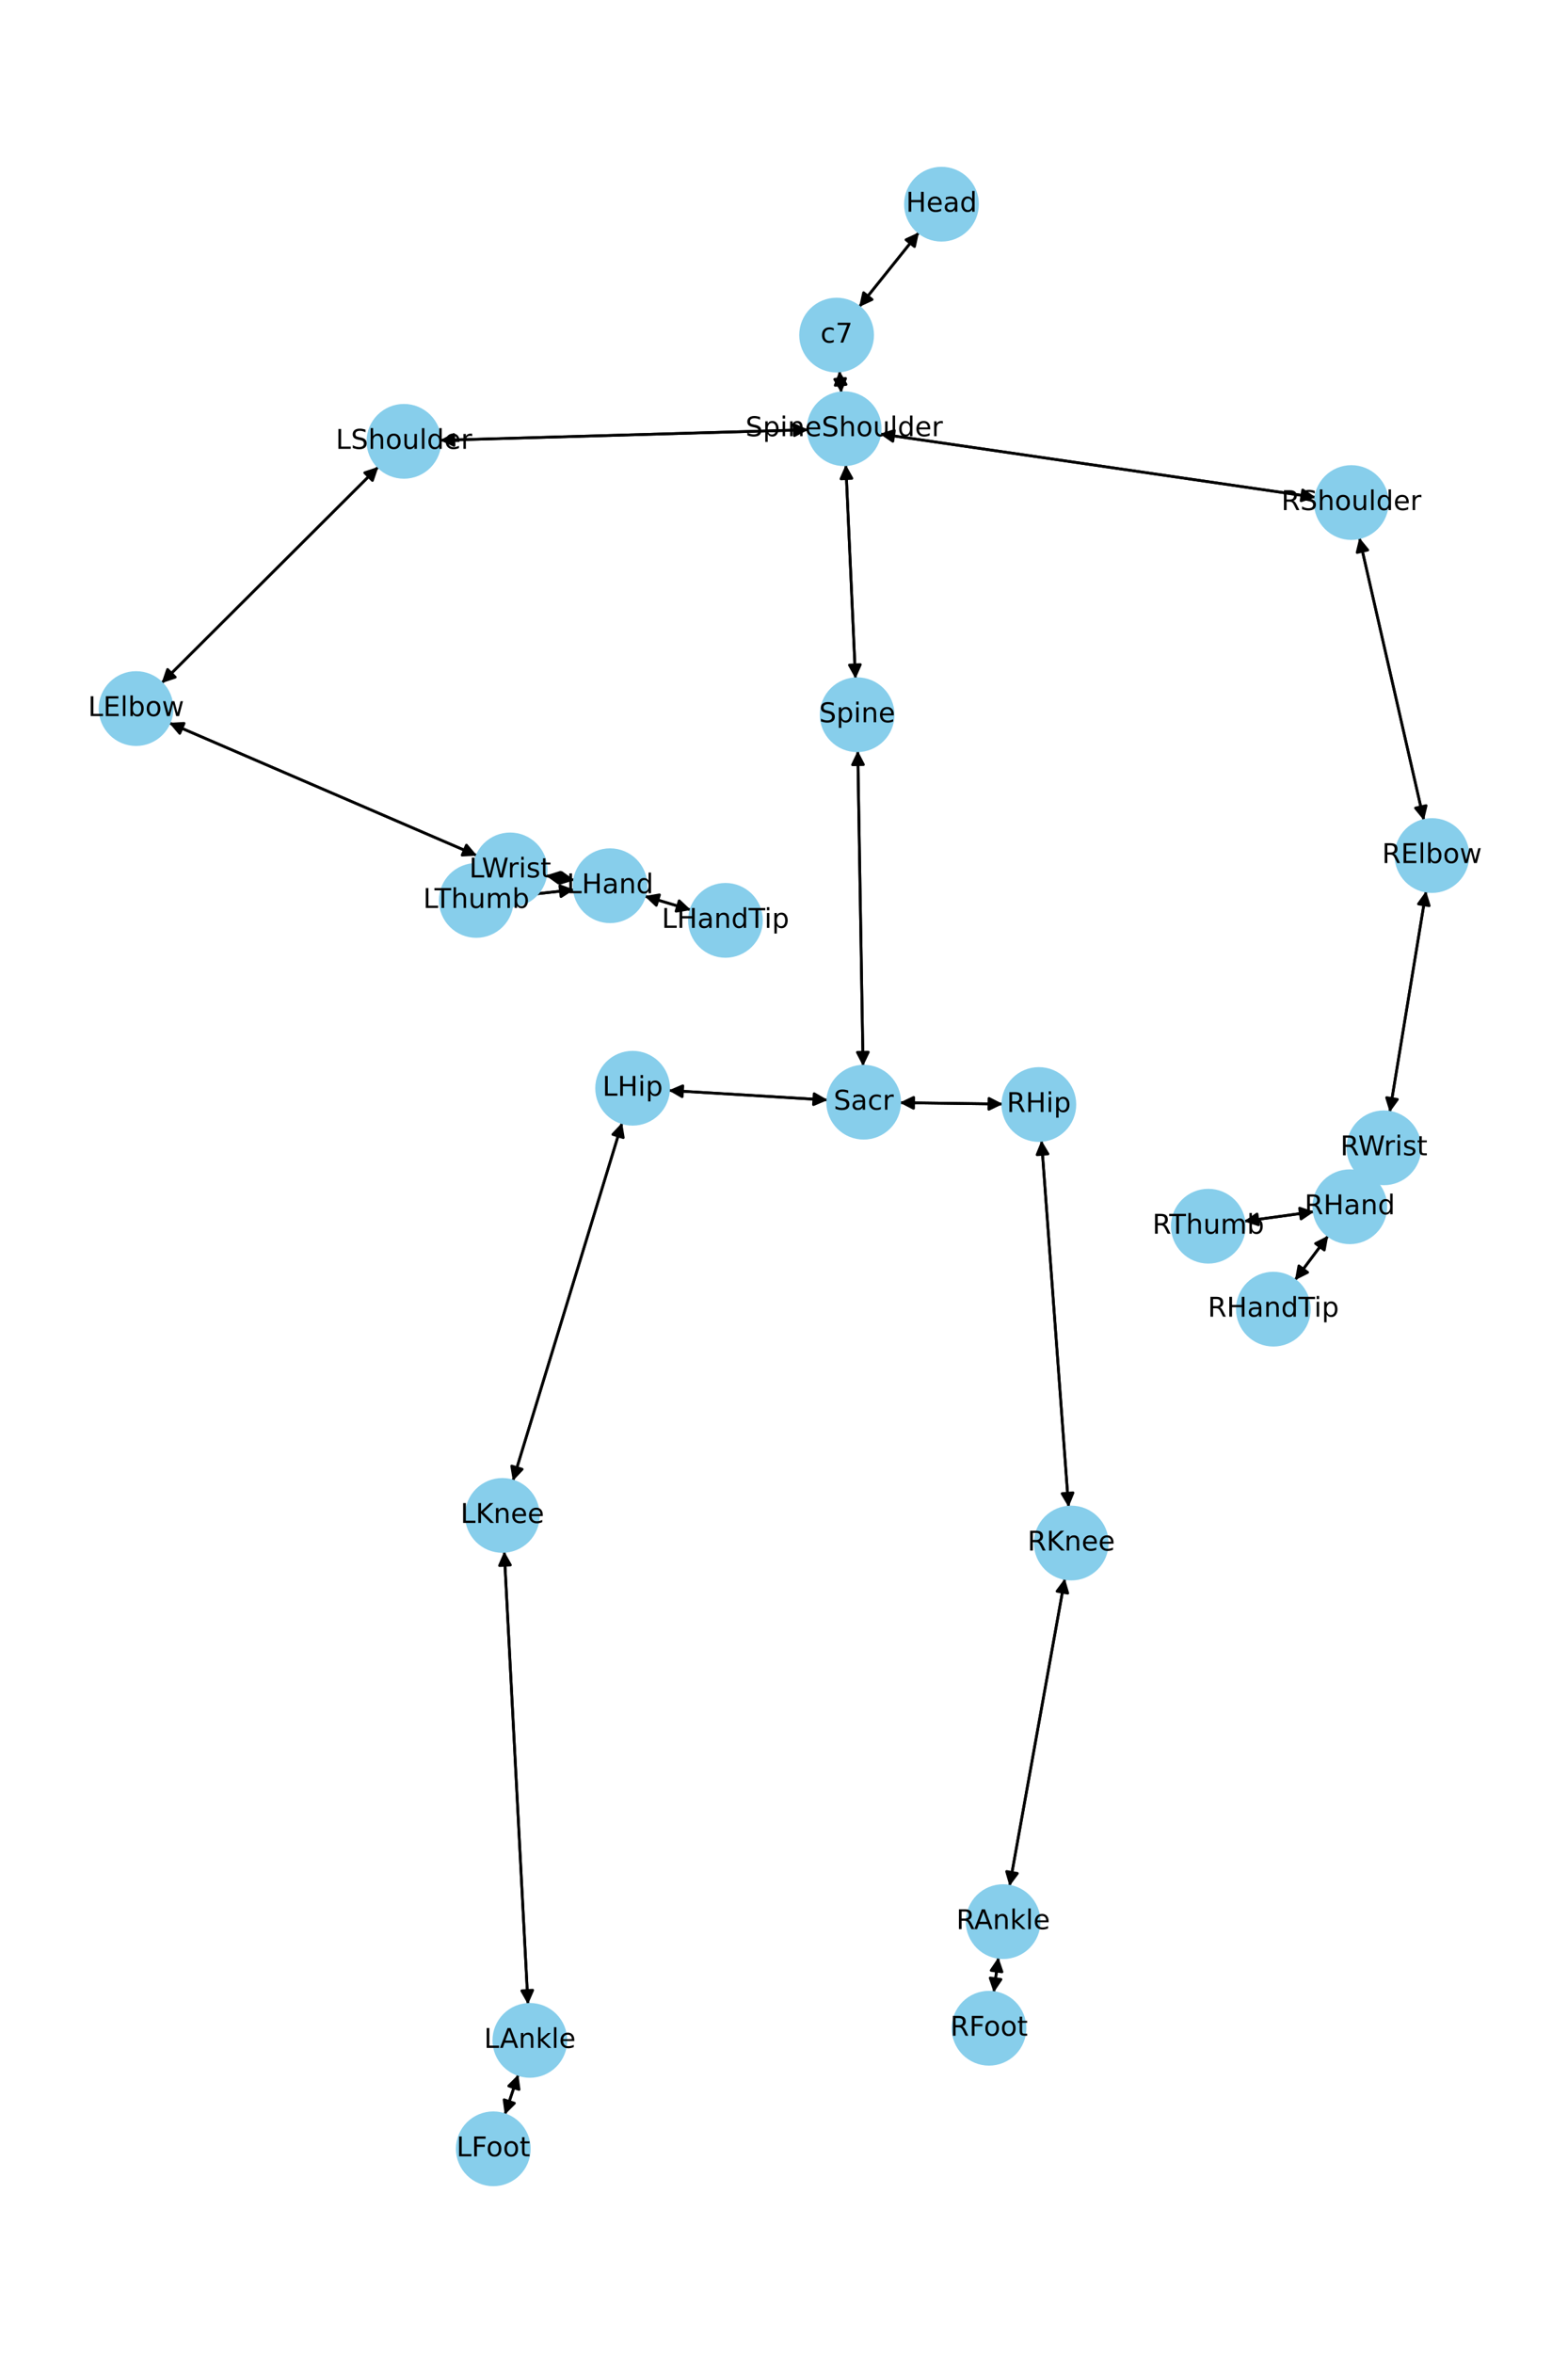 <?xml version="1.0" encoding="utf-8" standalone="no"?>
<!DOCTYPE svg PUBLIC "-//W3C//DTD SVG 1.1//EN"
  "http://www.w3.org/Graphics/SVG/1.1/DTD/svg11.dtd">
<!-- Created with matplotlib (https://matplotlib.org/) -->
<svg height="864pt" version="1.1" viewBox="0 0 576 864" width="576pt" xmlns="http://www.w3.org/2000/svg" xmlns:xlink="http://www.w3.org/1999/xlink">
 <defs>
  <style type="text/css">*{stroke-linecap:butt;stroke-linejoin:round;}</style>
 </defs>
 <g id="figure_1">
  <g id="patch_1">
   <path d="M 0 864 
L 576 864 
L 576 0 
L 0 0 
z
" style="fill:#ffffff;"/>
  </g>
  <g id="axes_1">
   <g id="patch_2">
    <path clip-path="url(#padeb041151)" d="M 337.578 85.299 
Q 326.588 99.01 316.298 111.848 
" style="fill:none;stroke:#000000;stroke-linecap:round;"/>
    <path clip-path="url(#padeb041151)" d="M 320.361 109.978 
L 316.298 111.848 
L 317.239 107.476 
L 320.361 109.978 
z
" style="stroke:#000000;stroke-linecap:round;"/>
   </g>
   <g id="patch_3">
    <path clip-path="url(#padeb041151)" d="M 308.393 136.232 
Q 308.717 140.232 308.951 143.118 
" style="fill:none;stroke:#000000;stroke-linecap:round;"/>
    <path clip-path="url(#padeb041151)" d="M 310.622 138.969 
L 308.951 143.118 
L 306.635 139.292 
L 310.622 138.969 
z
" style="stroke:#000000;stroke-linecap:round;"/>
   </g>
   <g id="patch_4">
    <path clip-path="url(#padeb041151)" d="M 315.6 112.719 
Q 326.589 99.009 336.88 86.17 
" style="fill:none;stroke:#000000;stroke-linecap:round;"/>
    <path clip-path="url(#padeb041151)" d="M 332.817 88.041 
L 336.88 86.17 
L 335.939 90.542 
L 332.817 88.041 
z
" style="stroke:#000000;stroke-linecap:round;"/>
   </g>
   <g id="patch_5">
    <path clip-path="url(#padeb041151)" d="M 310.709 170.634 
Q 312.489 209.931 314.219 248.111 
" style="fill:none;stroke:#000000;stroke-linecap:round;"/>
    <path clip-path="url(#padeb041151)" d="M 316.036 244.025 
L 314.219 248.111 
L 312.04 244.206 
L 316.036 244.025 
z
" style="stroke:#000000;stroke-linecap:round;"/>
   </g>
   <g id="patch_6">
    <path clip-path="url(#padeb041151)" d="M 296.888 157.799 
Q 229.247 159.738 162.723 161.645 
" style="fill:none;stroke:#000000;stroke-linecap:round;"/>
    <path clip-path="url(#padeb041151)" d="M 166.779 163.53 
L 162.723 161.645 
L 166.665 159.531 
L 166.779 163.53 
z
" style="stroke:#000000;stroke-linecap:round;"/>
   </g>
   <g id="patch_7">
    <path clip-path="url(#padeb041151)" d="M 323.2 159.325 
Q 403.259 170.977 482.211 182.469 
" style="fill:none;stroke:#000000;stroke-linecap:round;"/>
    <path clip-path="url(#padeb041151)" d="M 478.54 179.914 
L 482.211 182.469 
L 477.964 183.872 
L 478.54 179.914 
z
" style="stroke:#000000;stroke-linecap:round;"/>
   </g>
   <g id="patch_8">
    <path clip-path="url(#padeb041151)" d="M 309.041 144.231 
Q 308.717 140.231 308.484 137.345 
" style="fill:none;stroke:#000000;stroke-linecap:round;"/>
    <path clip-path="url(#padeb041151)" d="M 306.813 141.494 
L 308.484 137.345 
L 310.8 141.171 
L 306.813 141.494 
z
" style="stroke:#000000;stroke-linecap:round;"/>
   </g>
   <g id="patch_9">
    <path clip-path="url(#padeb041151)" d="M 315.092 275.674 
Q 316.068 333.579 317.026 390.367 
" style="fill:none;stroke:#000000;stroke-linecap:round;"/>
    <path clip-path="url(#padeb041151)" d="M 318.958 386.334 
L 317.026 390.367 
L 314.959 386.401 
L 318.958 386.334 
z
" style="stroke:#000000;stroke-linecap:round;"/>
   </g>
   <g id="patch_10">
    <path clip-path="url(#padeb041151)" d="M 314.27 249.23 
Q 312.489 209.933 310.759 171.753 
" style="fill:none;stroke:#000000;stroke-linecap:round;"/>
    <path clip-path="url(#padeb041151)" d="M 308.942 175.839 
L 310.759 171.753 
L 312.938 175.658 
L 308.942 175.839 
z
" style="stroke:#000000;stroke-linecap:round;"/>
   </g>
   <g id="patch_11">
    <path clip-path="url(#padeb041151)" d="M 304.061 403.916 
Q 274.832 402.152 246.719 400.456 
" style="fill:none;stroke:#000000;stroke-linecap:round;"/>
    <path clip-path="url(#padeb041151)" d="M 250.591 402.693 
L 246.719 400.456 
L 250.832 398.7 
L 250.591 402.693 
z
" style="stroke:#000000;stroke-linecap:round;"/>
   </g>
   <g id="patch_12">
    <path clip-path="url(#padeb041151)" d="M 330.492 404.888 
Q 349.44 405.139 367.271 405.375 
" style="fill:none;stroke:#000000;stroke-linecap:round;"/>
    <path clip-path="url(#padeb041151)" d="M 363.298 403.323 
L 367.271 405.375 
L 363.245 407.322 
L 363.298 403.323 
z
" style="stroke:#000000;stroke-linecap:round;"/>
   </g>
   <g id="patch_13">
    <path clip-path="url(#padeb041151)" d="M 317.045 391.483 
Q 316.068 333.578 315.11 276.79 
" style="fill:none;stroke:#000000;stroke-linecap:round;"/>
    <path clip-path="url(#padeb041151)" d="M 313.178 280.823 
L 315.11 276.79 
L 317.178 280.756 
L 313.178 280.823 
z
" style="stroke:#000000;stroke-linecap:round;"/>
   </g>
   <g id="patch_14">
    <path clip-path="url(#padeb041151)" d="M 139.02 171.396 
Q 99.185 211.12 60.141 250.055 
" style="fill:none;stroke:#000000;stroke-linecap:round;"/>
    <path clip-path="url(#padeb041151)" d="M 64.386 248.647 
L 60.141 250.055 
L 61.561 245.814 
L 64.386 248.647 
z
" style="stroke:#000000;stroke-linecap:round;"/>
   </g>
   <g id="patch_15">
    <path clip-path="url(#padeb041151)" d="M 161.608 161.677 
Q 229.249 159.738 295.773 157.831 
" style="fill:none;stroke:#000000;stroke-linecap:round;"/>
    <path clip-path="url(#padeb041151)" d="M 291.717 155.946 
L 295.773 157.831 
L 291.832 159.944 
L 291.717 155.946 
z
" style="stroke:#000000;stroke-linecap:round;"/>
   </g>
   <g id="patch_16">
    <path clip-path="url(#padeb041151)" d="M 62.132 265.422 
Q 118.693 289.806 174.227 313.748 
" style="fill:none;stroke:#000000;stroke-linecap:round;"/>
    <path clip-path="url(#padeb041151)" d="M 171.346 310.328 
L 174.227 313.748 
L 169.762 314.001 
L 171.346 310.328 
z
" style="stroke:#000000;stroke-linecap:round;"/>
   </g>
   <g id="patch_17">
    <path clip-path="url(#padeb041151)" d="M 59.35 250.844 
Q 99.185 211.12 138.229 172.185 
" style="fill:none;stroke:#000000;stroke-linecap:round;"/>
    <path clip-path="url(#padeb041151)" d="M 133.984 173.594 
L 138.229 172.185 
L 136.808 176.426 
L 133.984 173.594 
z
" style="stroke:#000000;stroke-linecap:round;"/>
   </g>
   <g id="patch_18">
    <path clip-path="url(#padeb041151)" d="M 200.469 321.493 
Q 205.752 322.329 209.932 322.99 
" style="fill:none;stroke:#000000;stroke-linecap:round;"/>
    <path clip-path="url(#padeb041151)" d="M 206.294 320.39 
L 209.932 322.99 
L 205.669 324.34 
L 206.294 320.39 
z
" style="stroke:#000000;stroke-linecap:round;"/>
   </g>
   <g id="patch_19">
    <path clip-path="url(#padeb041151)" d="M 175.25 314.189 
Q 118.69 289.805 63.155 265.863 
" style="fill:none;stroke:#000000;stroke-linecap:round;"/>
    <path clip-path="url(#padeb041151)" d="M 66.037 269.283 
L 63.155 265.863 
L 67.62 265.61 
L 66.037 269.283 
z
" style="stroke:#000000;stroke-linecap:round;"/>
   </g>
   <g id="patch_20">
    <path clip-path="url(#padeb041151)" d="M 236.773 329.031 
Q 245.297 331.588 252.751 333.824 
" style="fill:none;stroke:#000000;stroke-linecap:round;"/>
    <path clip-path="url(#padeb041151)" d="M 249.494 330.759 
L 252.751 333.824 
L 248.345 334.591 
L 249.494 330.759 
z
" style="stroke:#000000;stroke-linecap:round;"/>
   </g>
   <g id="patch_21">
    <path clip-path="url(#padeb041151)" d="M 210.954 326.675 
Q 199.531 327.93 189.218 329.063 
" style="fill:none;stroke:#000000;stroke-linecap:round;"/>
    <path clip-path="url(#padeb041151)" d="M 193.413 330.615 
L 189.218 329.063 
L 192.976 326.639 
L 193.413 330.615 
z
" style="stroke:#000000;stroke-linecap:round;"/>
   </g>
   <g id="patch_22">
    <path clip-path="url(#padeb041151)" d="M 211.033 323.164 
Q 205.749 322.328 201.57 321.667 
" style="fill:none;stroke:#000000;stroke-linecap:round;"/>
    <path clip-path="url(#padeb041151)" d="M 205.208 324.268 
L 201.57 321.667 
L 205.833 320.317 
L 205.208 324.268 
z
" style="stroke:#000000;stroke-linecap:round;"/>
   </g>
   <g id="patch_23">
    <path clip-path="url(#padeb041151)" d="M 499.354 197.434 
Q 511.212 249.342 522.821 300.161 
" style="fill:none;stroke:#000000;stroke-linecap:round;"/>
    <path clip-path="url(#padeb041151)" d="M 523.88 295.816 
L 522.821 300.161 
L 519.981 296.706 
L 523.88 295.816 
z
" style="stroke:#000000;stroke-linecap:round;"/>
   </g>
   <g id="patch_24">
    <path clip-path="url(#padeb041151)" d="M 483.317 182.63 
Q 403.259 170.977 324.307 159.486 
" style="fill:none;stroke:#000000;stroke-linecap:round;"/>
    <path clip-path="url(#padeb041151)" d="M 327.977 162.041 
L 324.307 159.486 
L 328.553 158.083 
L 327.977 162.041 
z
" style="stroke:#000000;stroke-linecap:round;"/>
   </g>
   <g id="patch_25">
    <path clip-path="url(#padeb041151)" d="M 523.87 327.199 
Q 517.193 367.806 510.697 407.31 
" style="fill:none;stroke:#000000;stroke-linecap:round;"/>
    <path clip-path="url(#padeb041151)" d="M 513.32 403.688 
L 510.697 407.31 
L 509.373 403.039 
L 513.32 403.688 
z
" style="stroke:#000000;stroke-linecap:round;"/>
   </g>
   <g id="patch_26">
    <path clip-path="url(#padeb041151)" d="M 523.07 301.249 
Q 511.212 249.341 499.603 198.523 
" style="fill:none;stroke:#000000;stroke-linecap:round;"/>
    <path clip-path="url(#padeb041151)" d="M 498.544 202.868 
L 499.603 198.523 
L 502.443 201.977 
L 498.544 202.868 
z
" style="stroke:#000000;stroke-linecap:round;"/>
   </g>
   <g id="patch_27">
    <path clip-path="url(#padeb041151)" d="M 501.747 432.915 
Q 498.798 438.014 496.408 442.145 
" style="fill:none;stroke:#000000;stroke-linecap:round;"/>
    <path clip-path="url(#padeb041151)" d="M 500.142 439.684 
L 496.408 442.145 
L 496.68 437.681 
L 500.142 439.684 
z
" style="stroke:#000000;stroke-linecap:round;"/>
   </g>
   <g id="patch_28">
    <path clip-path="url(#padeb041151)" d="M 510.515 408.414 
Q 517.193 367.807 523.689 328.303 
" style="fill:none;stroke:#000000;stroke-linecap:round;"/>
    <path clip-path="url(#padeb041151)" d="M 521.066 331.926 
L 523.689 328.303 
L 525.013 332.575 
L 521.066 331.926 
z
" style="stroke:#000000;stroke-linecap:round;"/>
   </g>
   <g id="patch_29">
    <path clip-path="url(#padeb041151)" d="M 487.932 453.711 
Q 481.808 461.908 476.354 469.209 
" style="fill:none;stroke:#000000;stroke-linecap:round;"/>
    <path clip-path="url(#padeb041151)" d="M 480.35 467.201 
L 476.354 469.209 
L 477.146 464.807 
L 480.35 467.201 
z
" style="stroke:#000000;stroke-linecap:round;"/>
   </g>
   <g id="patch_30">
    <path clip-path="url(#padeb041151)" d="M 482.741 444.913 
Q 469.854 446.683 458.074 448.3 
" style="fill:none;stroke:#000000;stroke-linecap:round;"/>
    <path clip-path="url(#padeb041151)" d="M 462.309 449.738 
L 458.074 448.3 
L 461.765 445.775 
L 462.309 449.738 
z
" style="stroke:#000000;stroke-linecap:round;"/>
   </g>
   <g id="patch_31">
    <path clip-path="url(#padeb041151)" d="M 502.471 431.663 
Q 505.42 426.564 507.81 422.433 
" style="fill:none;stroke:#000000;stroke-linecap:round;"/>
    <path clip-path="url(#padeb041151)" d="M 504.076 424.894 
L 507.81 422.433 
L 507.538 426.897 
L 504.076 424.894 
z
" style="stroke:#000000;stroke-linecap:round;"/>
   </g>
   <g id="patch_32">
    <path clip-path="url(#padeb041151)" d="M 228.537 412.246 
Q 208.469 478.022 188.727 542.729 
" style="fill:none;stroke:#000000;stroke-linecap:round;"/>
    <path clip-path="url(#padeb041151)" d="M 191.807 539.486 
L 188.727 542.729 
L 187.981 538.319 
L 191.807 539.486 
z
" style="stroke:#000000;stroke-linecap:round;"/>
   </g>
   <g id="patch_33">
    <path clip-path="url(#padeb041151)" d="M 245.604 400.389 
Q 274.833 402.152 302.947 403.848 
" style="fill:none;stroke:#000000;stroke-linecap:round;"/>
    <path clip-path="url(#padeb041151)" d="M 299.075 401.611 
L 302.947 403.848 
L 298.834 405.604 
L 299.075 401.611 
z
" style="stroke:#000000;stroke-linecap:round;"/>
   </g>
   <g id="patch_34">
    <path clip-path="url(#padeb041151)" d="M 185.233 569.659 
Q 189.592 652.83 193.892 734.884 
" style="fill:none;stroke:#000000;stroke-linecap:round;"/>
    <path clip-path="url(#padeb041151)" d="M 195.68 730.784 
L 193.892 734.884 
L 191.686 730.994 
L 195.68 730.784 
z
" style="stroke:#000000;stroke-linecap:round;"/>
   </g>
   <g id="patch_35">
    <path clip-path="url(#padeb041151)" d="M 188.401 543.796 
Q 208.469 478.02 228.211 413.313 
" style="fill:none;stroke:#000000;stroke-linecap:round;"/>
    <path clip-path="url(#padeb041151)" d="M 225.131 416.556 
L 228.211 413.313 
L 228.957 417.723 
L 225.131 416.556 
z
" style="stroke:#000000;stroke-linecap:round;"/>
   </g>
   <g id="patch_36">
    <path clip-path="url(#padeb041151)" d="M 190.414 761.741 
Q 187.926 769.116 185.795 775.433 
" style="fill:none;stroke:#000000;stroke-linecap:round;"/>
    <path clip-path="url(#padeb041151)" d="M 188.969 772.282 
L 185.795 775.433 
L 185.179 771.003 
L 188.969 772.282 
z
" style="stroke:#000000;stroke-linecap:round;"/>
   </g>
   <g id="patch_37">
    <path clip-path="url(#padeb041151)" d="M 193.951 735.999 
Q 189.592 652.829 185.291 570.775 
" style="fill:none;stroke:#000000;stroke-linecap:round;"/>
    <path clip-path="url(#padeb041151)" d="M 183.503 574.874 
L 185.291 570.775 
L 187.498 574.665 
L 183.503 574.874 
z
" style="stroke:#000000;stroke-linecap:round;"/>
   </g>
   <g id="patch_38">
    <path clip-path="url(#padeb041151)" d="M 185.437 776.492 
Q 187.926 769.117 190.057 762.8 
" style="fill:none;stroke:#000000;stroke-linecap:round;"/>
    <path clip-path="url(#padeb041151)" d="M 186.883 765.951 
L 190.057 762.8 
L 190.673 767.23 
L 186.883 765.951 
z
" style="stroke:#000000;stroke-linecap:round;"/>
   </g>
   <g id="patch_39">
    <path clip-path="url(#padeb041151)" d="M 382.591 418.76 
Q 387.567 486.078 392.461 552.282 
" style="fill:none;stroke:#000000;stroke-linecap:round;"/>
    <path clip-path="url(#padeb041151)" d="M 394.161 548.145 
L 392.461 552.282 
L 390.171 548.44 
L 394.161 548.145 
z
" style="stroke:#000000;stroke-linecap:round;"/>
   </g>
   <g id="patch_40">
    <path clip-path="url(#padeb041151)" d="M 368.392 405.39 
Q 349.444 405.139 331.613 404.903 
" style="fill:none;stroke:#000000;stroke-linecap:round;"/>
    <path clip-path="url(#padeb041151)" d="M 335.586 406.956 
L 331.613 404.903 
L 335.639 402.956 
L 335.586 406.956 
z
" style="stroke:#000000;stroke-linecap:round;"/>
   </g>
   <g id="patch_41">
    <path clip-path="url(#padeb041151)" d="M 391.176 579.612 
Q 381.011 636.097 371.045 691.481 
" style="fill:none;stroke:#000000;stroke-linecap:round;"/>
    <path clip-path="url(#padeb041151)" d="M 373.721 687.899 
L 371.045 691.481 
L 369.785 687.19 
L 373.721 687.899 
z
" style="stroke:#000000;stroke-linecap:round;"/>
   </g>
   <g id="patch_42">
    <path clip-path="url(#padeb041151)" d="M 392.543 553.398 
Q 387.567 486.08 382.674 419.877 
" style="fill:none;stroke:#000000;stroke-linecap:round;"/>
    <path clip-path="url(#padeb041151)" d="M 380.974 424.013 
L 382.674 419.877 
L 384.963 423.718 
L 380.974 424.013 
z
" style="stroke:#000000;stroke-linecap:round;"/>
   </g>
   <g id="patch_43">
    <path clip-path="url(#padeb041151)" d="M 366.763 718.721 
Q 365.906 725.179 365.197 730.528 
" style="fill:none;stroke:#000000;stroke-linecap:round;"/>
    <path clip-path="url(#padeb041151)" d="M 367.705 726.826 
L 365.197 730.528 
L 363.74 726.3 
L 367.705 726.826 
z
" style="stroke:#000000;stroke-linecap:round;"/>
   </g>
   <g id="patch_44">
    <path clip-path="url(#padeb041151)" d="M 370.846 692.585 
Q 381.011 636.1 390.977 580.716 
" style="fill:none;stroke:#000000;stroke-linecap:round;"/>
    <path clip-path="url(#padeb041151)" d="M 388.3 584.299 
L 390.977 580.716 
L 392.237 585.007 
L 388.3 584.299 
z
" style="stroke:#000000;stroke-linecap:round;"/>
   </g>
   <g id="patch_45">
    <path clip-path="url(#padeb041151)" d="M 365.05 731.632 
Q 365.907 725.175 366.617 719.825 
" style="fill:none;stroke:#000000;stroke-linecap:round;"/>
    <path clip-path="url(#padeb041151)" d="M 364.108 723.527 
L 366.617 719.825 
L 368.073 724.053 
L 364.108 723.527 
z
" style="stroke:#000000;stroke-linecap:round;"/>
   </g>
   <g id="patch_46">
    <path clip-path="url(#padeb041151)" d="M 253.824 334.146 
Q 245.3 331.589 237.846 329.353 
" style="fill:none;stroke:#000000;stroke-linecap:round;"/>
    <path clip-path="url(#padeb041151)" d="M 241.103 332.418 
L 237.846 329.353 
L 242.252 328.587 
L 241.103 332.418 
z
" style="stroke:#000000;stroke-linecap:round;"/>
   </g>
   <g id="patch_47">
    <path clip-path="url(#padeb041151)" d="M 188.102 329.186 
Q 199.526 327.931 209.838 326.798 
" style="fill:none;stroke:#000000;stroke-linecap:round;"/>
    <path clip-path="url(#padeb041151)" d="M 205.644 325.247 
L 209.838 326.798 
L 206.081 329.223 
L 205.644 325.247 
z
" style="stroke:#000000;stroke-linecap:round;"/>
   </g>
   <g id="patch_48">
    <path clip-path="url(#padeb041151)" d="M 475.683 470.107 
Q 481.806 461.91 487.26 454.609 
" style="fill:none;stroke:#000000;stroke-linecap:round;"/>
    <path clip-path="url(#padeb041151)" d="M 483.264 456.617 
L 487.26 454.609 
L 486.469 459.011 
L 483.264 456.617 
z
" style="stroke:#000000;stroke-linecap:round;"/>
   </g>
   <g id="patch_49">
    <path clip-path="url(#padeb041151)" d="M 456.971 448.452 
Q 469.858 446.682 481.638 445.064 
" style="fill:none;stroke:#000000;stroke-linecap:round;"/>
    <path clip-path="url(#padeb041151)" d="M 477.403 443.627 
L 481.638 445.064 
L 477.947 447.59 
L 477.403 443.627 
z
" style="stroke:#000000;stroke-linecap:round;"/>
   </g>
   <g id="PathCollection_1">
    <defs>
     <path d="M 0 13.229 
C 3.508 13.229 6.873 11.835 9.354 9.354 
C 11.835 6.873 13.229 3.508 13.229 0 
C 13.229 -3.508 11.835 -6.873 9.354 -9.354 
C 6.873 -11.835 3.508 -13.229 0 -13.229 
C -3.508 -13.229 -6.873 -11.835 -9.354 -9.354 
C -11.835 -6.873 -13.229 -3.508 -13.229 0 
C -13.229 3.508 -11.835 6.873 -9.354 9.354 
C -6.873 11.835 -3.508 13.229 0 13.229 
z
" id="ma103af6a18" style="stroke:#87ceeb;"/>
    </defs>
    <g clip-path="url(#padeb041151)">
     <use style="fill:#87ceeb;stroke:#87ceeb;" x="345.853" xlink:href="#ma103af6a18" y="74.975"/>
     <use style="fill:#87ceeb;stroke:#87ceeb;" x="307.325" xlink:href="#ma103af6a18" y="123.043"/>
     <use style="fill:#87ceeb;stroke:#87ceeb;" x="310.11" xlink:href="#ma103af6a18" y="157.42"/>
     <use style="fill:#87ceeb;stroke:#87ceeb;" x="314.869" xlink:href="#ma103af6a18" y="262.444"/>
     <use style="fill:#87ceeb;stroke:#87ceeb;" x="317.268" xlink:href="#ma103af6a18" y="404.713"/>
     <use style="fill:#87ceeb;stroke:#87ceeb;" x="148.386" xlink:href="#ma103af6a18" y="162.056"/>
     <use style="fill:#87ceeb;stroke:#87ceeb;" x="49.983" xlink:href="#ma103af6a18" y="260.184"/>
     <use style="fill:#87ceeb;stroke:#87ceeb;" x="187.399" xlink:href="#ma103af6a18" y="319.426"/>
     <use style="fill:#87ceeb;stroke:#87ceeb;" x="224.103" xlink:href="#ma103af6a18" y="325.231"/>
     <use style="fill:#87ceeb;stroke:#87ceeb;" x="496.408" xlink:href="#ma103af6a18" y="184.535"/>
     <use style="fill:#87ceeb;stroke:#87ceeb;" x="526.017" xlink:href="#ma103af6a18" y="314.148"/>
     <use style="fill:#87ceeb;stroke:#87ceeb;" x="508.369" xlink:href="#ma103af6a18" y="421.465"/>
     <use style="fill:#87ceeb;stroke:#87ceeb;" x="495.849" xlink:href="#ma103af6a18" y="443.113"/>
     <use style="fill:#87ceeb;stroke:#87ceeb;" x="232.397" xlink:href="#ma103af6a18" y="399.592"/>
     <use style="fill:#87ceeb;stroke:#87ceeb;" x="184.54" xlink:href="#ma103af6a18" y="556.45"/>
     <use style="fill:#87ceeb;stroke:#87ceeb;" x="194.643" xlink:href="#ma103af6a18" y="749.208"/>
     <use style="fill:#87ceeb;stroke:#87ceeb;" x="181.209" xlink:href="#ma103af6a18" y="789.025"/>
     <use style="fill:#87ceeb;stroke:#87ceeb;" x="381.616" xlink:href="#ma103af6a18" y="405.566"/>
     <use style="fill:#87ceeb;stroke:#87ceeb;" x="393.519" xlink:href="#ma103af6a18" y="566.593"/>
     <use style="fill:#87ceeb;stroke:#87ceeb;" x="368.503" xlink:href="#ma103af6a18" y="705.605"/>
     <use style="fill:#87ceeb;stroke:#87ceeb;" x="363.31" xlink:href="#ma103af6a18" y="744.749"/>
     <use style="fill:#87ceeb;stroke:#87ceeb;" x="266.495" xlink:href="#ma103af6a18" y="337.947"/>
     <use style="fill:#87ceeb;stroke:#87ceeb;" x="174.954" xlink:href="#ma103af6a18" y="330.631"/>
     <use style="fill:#87ceeb;stroke:#87ceeb;" x="467.766" xlink:href="#ma103af6a18" y="480.705"/>
     <use style="fill:#87ceeb;stroke:#87ceeb;" x="443.864" xlink:href="#ma103af6a18" y="450.252"/>
    </g>
   </g>
   <g id="text_1">
    <g clip-path="url(#padeb041151)">
     <!-- Head -->
     <g transform="translate(332.778 77.735)scale(0.1 -0.1)">
      <defs>
       <path d="M 9.812 72.906 
L 19.672 72.906 
L 19.672 43.016 
L 55.516 43.016 
L 55.516 72.906 
L 65.375 72.906 
L 65.375 0 
L 55.516 0 
L 55.516 34.719 
L 19.672 34.719 
L 19.672 0 
L 9.812 0 
z
" id="DejaVuSans-72"/>
       <path d="M 56.203 29.594 
L 56.203 25.203 
L 14.891 25.203 
Q 15.484 15.922 20.484 11.062 
Q 25.484 6.203 34.422 6.203 
Q 39.594 6.203 44.453 7.469 
Q 49.312 8.734 54.109 11.281 
L 54.109 2.781 
Q 49.266 0.734 44.188 -0.344 
Q 39.109 -1.422 33.891 -1.422 
Q 20.797 -1.422 13.156 6.188 
Q 5.516 13.812 5.516 26.812 
Q 5.516 40.234 12.766 48.109 
Q 20.016 56 32.328 56 
Q 43.359 56 49.781 48.891 
Q 56.203 41.797 56.203 29.594 
z
M 47.219 32.234 
Q 47.125 39.594 43.094 43.984 
Q 39.062 48.391 32.422 48.391 
Q 24.906 48.391 20.391 44.141 
Q 15.875 39.891 15.188 32.172 
z
" id="DejaVuSans-101"/>
       <path d="M 34.281 27.484 
Q 23.391 27.484 19.188 25 
Q 14.984 22.516 14.984 16.5 
Q 14.984 11.719 18.141 8.906 
Q 21.297 6.109 26.703 6.109 
Q 34.188 6.109 38.703 11.406 
Q 43.219 16.703 43.219 25.484 
L 43.219 27.484 
z
M 52.203 31.203 
L 52.203 0 
L 43.219 0 
L 43.219 8.297 
Q 40.141 3.328 35.547 0.953 
Q 30.953 -1.422 24.312 -1.422 
Q 15.922 -1.422 10.953 3.297 
Q 6 8.016 6 15.922 
Q 6 25.141 12.172 29.828 
Q 18.359 34.516 30.609 34.516 
L 43.219 34.516 
L 43.219 35.406 
Q 43.219 41.609 39.141 45 
Q 35.062 48.391 27.688 48.391 
Q 23 48.391 18.547 47.266 
Q 14.109 46.141 10.016 43.891 
L 10.016 52.203 
Q 14.938 54.109 19.578 55.047 
Q 24.219 56 28.609 56 
Q 40.484 56 46.344 49.844 
Q 52.203 43.703 52.203 31.203 
z
" id="DejaVuSans-97"/>
       <path d="M 45.406 46.391 
L 45.406 75.984 
L 54.391 75.984 
L 54.391 0 
L 45.406 0 
L 45.406 8.203 
Q 42.578 3.328 38.25 0.953 
Q 33.938 -1.422 27.875 -1.422 
Q 17.969 -1.422 11.734 6.484 
Q 5.516 14.406 5.516 27.297 
Q 5.516 40.188 11.734 48.094 
Q 17.969 56 27.875 56 
Q 33.938 56 38.25 53.625 
Q 42.578 51.266 45.406 46.391 
z
M 14.797 27.297 
Q 14.797 17.391 18.875 11.75 
Q 22.953 6.109 30.078 6.109 
Q 37.203 6.109 41.297 11.75 
Q 45.406 17.391 45.406 27.297 
Q 45.406 37.203 41.297 42.844 
Q 37.203 48.484 30.078 48.484 
Q 22.953 48.484 18.875 42.844 
Q 14.797 37.203 14.797 27.297 
z
" id="DejaVuSans-100"/>
      </defs>
      <use xlink:href="#DejaVuSans-72"/>
      <use x="75.195" xlink:href="#DejaVuSans-101"/>
      <use x="136.719" xlink:href="#DejaVuSans-97"/>
      <use x="197.998" xlink:href="#DejaVuSans-100"/>
     </g>
    </g>
   </g>
   <g id="text_2">
    <g clip-path="url(#padeb041151)">
     <!-- c7 -->
     <g transform="translate(301.394 125.803)scale(0.1 -0.1)">
      <defs>
       <path d="M 48.781 52.594 
L 48.781 44.188 
Q 44.969 46.297 41.141 47.344 
Q 37.312 48.391 33.406 48.391 
Q 24.656 48.391 19.812 42.844 
Q 14.984 37.312 14.984 27.297 
Q 14.984 17.281 19.812 11.734 
Q 24.656 6.203 33.406 6.203 
Q 37.312 6.203 41.141 7.25 
Q 44.969 8.297 48.781 10.406 
L 48.781 2.094 
Q 45.016 0.344 40.984 -0.531 
Q 36.969 -1.422 32.422 -1.422 
Q 20.062 -1.422 12.781 6.344 
Q 5.516 14.109 5.516 27.297 
Q 5.516 40.672 12.859 48.328 
Q 20.219 56 33.016 56 
Q 37.156 56 41.109 55.141 
Q 45.062 54.297 48.781 52.594 
z
" id="DejaVuSans-99"/>
       <path d="M 8.203 72.906 
L 55.078 72.906 
L 55.078 68.703 
L 28.609 0 
L 18.312 0 
L 43.219 64.594 
L 8.203 64.594 
z
" id="DejaVuSans-55"/>
      </defs>
      <use xlink:href="#DejaVuSans-99"/>
      <use x="54.98" xlink:href="#DejaVuSans-55"/>
     </g>
    </g>
   </g>
   <g id="text_3">
    <g clip-path="url(#padeb041151)">
     <!-- SpineShoulder -->
     <g transform="translate(273.861 160.179)scale(0.1 -0.1)">
      <defs>
       <path d="M 53.516 70.516 
L 53.516 60.891 
Q 47.906 63.578 42.922 64.891 
Q 37.938 66.219 33.297 66.219 
Q 25.25 66.219 20.875 63.094 
Q 16.5 59.969 16.5 54.203 
Q 16.5 49.359 19.406 46.891 
Q 22.312 44.438 30.422 42.922 
L 36.375 41.703 
Q 47.406 39.594 52.656 34.297 
Q 57.906 29 57.906 20.125 
Q 57.906 9.516 50.797 4.047 
Q 43.703 -1.422 29.984 -1.422 
Q 24.812 -1.422 18.969 -0.25 
Q 13.141 0.922 6.891 3.219 
L 6.891 13.375 
Q 12.891 10.016 18.656 8.297 
Q 24.422 6.594 29.984 6.594 
Q 38.422 6.594 43.016 9.906 
Q 47.609 13.234 47.609 19.391 
Q 47.609 24.75 44.312 27.781 
Q 41.016 30.812 33.5 32.328 
L 27.484 33.5 
Q 16.453 35.688 11.516 40.375 
Q 6.594 45.062 6.594 53.422 
Q 6.594 63.094 13.406 68.656 
Q 20.219 74.219 32.172 74.219 
Q 37.312 74.219 42.625 73.281 
Q 47.953 72.359 53.516 70.516 
z
" id="DejaVuSans-83"/>
       <path d="M 18.109 8.203 
L 18.109 -20.797 
L 9.078 -20.797 
L 9.078 54.688 
L 18.109 54.688 
L 18.109 46.391 
Q 20.953 51.266 25.266 53.625 
Q 29.594 56 35.594 56 
Q 45.562 56 51.781 48.094 
Q 58.016 40.188 58.016 27.297 
Q 58.016 14.406 51.781 6.484 
Q 45.562 -1.422 35.594 -1.422 
Q 29.594 -1.422 25.266 0.953 
Q 20.953 3.328 18.109 8.203 
z
M 48.688 27.297 
Q 48.688 37.203 44.609 42.844 
Q 40.531 48.484 33.406 48.484 
Q 26.266 48.484 22.188 42.844 
Q 18.109 37.203 18.109 27.297 
Q 18.109 17.391 22.188 11.75 
Q 26.266 6.109 33.406 6.109 
Q 40.531 6.109 44.609 11.75 
Q 48.688 17.391 48.688 27.297 
z
" id="DejaVuSans-112"/>
       <path d="M 9.422 54.688 
L 18.406 54.688 
L 18.406 0 
L 9.422 0 
z
M 9.422 75.984 
L 18.406 75.984 
L 18.406 64.594 
L 9.422 64.594 
z
" id="DejaVuSans-105"/>
       <path d="M 54.891 33.016 
L 54.891 0 
L 45.906 0 
L 45.906 32.719 
Q 45.906 40.484 42.875 44.328 
Q 39.844 48.188 33.797 48.188 
Q 26.516 48.188 22.312 43.547 
Q 18.109 38.922 18.109 30.906 
L 18.109 0 
L 9.078 0 
L 9.078 54.688 
L 18.109 54.688 
L 18.109 46.188 
Q 21.344 51.125 25.703 53.562 
Q 30.078 56 35.797 56 
Q 45.219 56 50.047 50.172 
Q 54.891 44.344 54.891 33.016 
z
" id="DejaVuSans-110"/>
       <path d="M 54.891 33.016 
L 54.891 0 
L 45.906 0 
L 45.906 32.719 
Q 45.906 40.484 42.875 44.328 
Q 39.844 48.188 33.797 48.188 
Q 26.516 48.188 22.312 43.547 
Q 18.109 38.922 18.109 30.906 
L 18.109 0 
L 9.078 0 
L 9.078 75.984 
L 18.109 75.984 
L 18.109 46.188 
Q 21.344 51.125 25.703 53.562 
Q 30.078 56 35.797 56 
Q 45.219 56 50.047 50.172 
Q 54.891 44.344 54.891 33.016 
z
" id="DejaVuSans-104"/>
       <path d="M 30.609 48.391 
Q 23.391 48.391 19.188 42.75 
Q 14.984 37.109 14.984 27.297 
Q 14.984 17.484 19.156 11.844 
Q 23.344 6.203 30.609 6.203 
Q 37.797 6.203 41.984 11.859 
Q 46.188 17.531 46.188 27.297 
Q 46.188 37.016 41.984 42.703 
Q 37.797 48.391 30.609 48.391 
z
M 30.609 56 
Q 42.328 56 49.016 48.375 
Q 55.719 40.766 55.719 27.297 
Q 55.719 13.875 49.016 6.219 
Q 42.328 -1.422 30.609 -1.422 
Q 18.844 -1.422 12.172 6.219 
Q 5.516 13.875 5.516 27.297 
Q 5.516 40.766 12.172 48.375 
Q 18.844 56 30.609 56 
z
" id="DejaVuSans-111"/>
       <path d="M 8.5 21.578 
L 8.5 54.688 
L 17.484 54.688 
L 17.484 21.922 
Q 17.484 14.156 20.5 10.266 
Q 23.531 6.391 29.594 6.391 
Q 36.859 6.391 41.078 11.031 
Q 45.312 15.672 45.312 23.688 
L 45.312 54.688 
L 54.297 54.688 
L 54.297 0 
L 45.312 0 
L 45.312 8.406 
Q 42.047 3.422 37.719 1 
Q 33.406 -1.422 27.688 -1.422 
Q 18.266 -1.422 13.375 4.438 
Q 8.5 10.297 8.5 21.578 
z
M 31.109 56 
z
" id="DejaVuSans-117"/>
       <path d="M 9.422 75.984 
L 18.406 75.984 
L 18.406 0 
L 9.422 0 
z
" id="DejaVuSans-108"/>
       <path d="M 41.109 46.297 
Q 39.594 47.172 37.812 47.578 
Q 36.031 48 33.891 48 
Q 26.266 48 22.188 43.047 
Q 18.109 38.094 18.109 28.812 
L 18.109 0 
L 9.078 0 
L 9.078 54.688 
L 18.109 54.688 
L 18.109 46.188 
Q 20.953 51.172 25.484 53.578 
Q 30.031 56 36.531 56 
Q 37.453 56 38.578 55.875 
Q 39.703 55.766 41.062 55.516 
z
" id="DejaVuSans-114"/>
      </defs>
      <use xlink:href="#DejaVuSans-83"/>
      <use x="63.477" xlink:href="#DejaVuSans-112"/>
      <use x="126.953" xlink:href="#DejaVuSans-105"/>
      <use x="154.736" xlink:href="#DejaVuSans-110"/>
      <use x="218.115" xlink:href="#DejaVuSans-101"/>
      <use x="279.639" xlink:href="#DejaVuSans-83"/>
      <use x="343.115" xlink:href="#DejaVuSans-104"/>
      <use x="406.494" xlink:href="#DejaVuSans-111"/>
      <use x="467.676" xlink:href="#DejaVuSans-117"/>
      <use x="531.055" xlink:href="#DejaVuSans-108"/>
      <use x="558.838" xlink:href="#DejaVuSans-100"/>
      <use x="622.314" xlink:href="#DejaVuSans-101"/>
      <use x="683.838" xlink:href="#DejaVuSans-114"/>
     </g>
    </g>
   </g>
   <g id="text_4">
    <g clip-path="url(#padeb041151)">
     <!-- Spine -->
     <g transform="translate(300.886 265.204)scale(0.1 -0.1)">
      <use xlink:href="#DejaVuSans-83"/>
      <use x="63.477" xlink:href="#DejaVuSans-112"/>
      <use x="126.953" xlink:href="#DejaVuSans-105"/>
      <use x="154.736" xlink:href="#DejaVuSans-110"/>
      <use x="218.115" xlink:href="#DejaVuSans-101"/>
     </g>
    </g>
   </g>
   <g id="text_5">
    <g clip-path="url(#padeb041151)">
     <!-- Sacr -->
     <g transform="translate(306.225 407.472)scale(0.1 -0.1)">
      <use xlink:href="#DejaVuSans-83"/>
      <use x="63.477" xlink:href="#DejaVuSans-97"/>
      <use x="124.756" xlink:href="#DejaVuSans-99"/>
      <use x="179.736" xlink:href="#DejaVuSans-114"/>
     </g>
    </g>
   </g>
   <g id="text_6">
    <g clip-path="url(#padeb041151)">
     <!-- LShoulder -->
     <g transform="translate(123.334 164.815)scale(0.1 -0.1)">
      <defs>
       <path d="M 9.812 72.906 
L 19.672 72.906 
L 19.672 8.297 
L 55.172 8.297 
L 55.172 0 
L 9.812 0 
z
" id="DejaVuSans-76"/>
      </defs>
      <use xlink:href="#DejaVuSans-76"/>
      <use x="55.713" xlink:href="#DejaVuSans-83"/>
      <use x="119.189" xlink:href="#DejaVuSans-104"/>
      <use x="182.568" xlink:href="#DejaVuSans-111"/>
      <use x="243.75" xlink:href="#DejaVuSans-117"/>
      <use x="307.129" xlink:href="#DejaVuSans-108"/>
      <use x="334.912" xlink:href="#DejaVuSans-100"/>
      <use x="398.389" xlink:href="#DejaVuSans-101"/>
      <use x="459.912" xlink:href="#DejaVuSans-114"/>
     </g>
    </g>
   </g>
   <g id="text_7">
    <g clip-path="url(#padeb041151)">
     <!-- LElbow -->
     <g transform="translate(32.326 262.944)scale(0.1 -0.1)">
      <defs>
       <path d="M 9.812 72.906 
L 55.906 72.906 
L 55.906 64.594 
L 19.672 64.594 
L 19.672 43.016 
L 54.391 43.016 
L 54.391 34.719 
L 19.672 34.719 
L 19.672 8.297 
L 56.781 8.297 
L 56.781 0 
L 9.812 0 
z
" id="DejaVuSans-69"/>
       <path d="M 48.688 27.297 
Q 48.688 37.203 44.609 42.844 
Q 40.531 48.484 33.406 48.484 
Q 26.266 48.484 22.188 42.844 
Q 18.109 37.203 18.109 27.297 
Q 18.109 17.391 22.188 11.75 
Q 26.266 6.109 33.406 6.109 
Q 40.531 6.109 44.609 11.75 
Q 48.688 17.391 48.688 27.297 
z
M 18.109 46.391 
Q 20.953 51.266 25.266 53.625 
Q 29.594 56 35.594 56 
Q 45.562 56 51.781 48.094 
Q 58.016 40.188 58.016 27.297 
Q 58.016 14.406 51.781 6.484 
Q 45.562 -1.422 35.594 -1.422 
Q 29.594 -1.422 25.266 0.953 
Q 20.953 3.328 18.109 8.203 
L 18.109 0 
L 9.078 0 
L 9.078 75.984 
L 18.109 75.984 
z
" id="DejaVuSans-98"/>
       <path d="M 4.203 54.688 
L 13.188 54.688 
L 24.422 12.016 
L 35.594 54.688 
L 46.188 54.688 
L 57.422 12.016 
L 68.609 54.688 
L 77.594 54.688 
L 63.281 0 
L 52.688 0 
L 40.922 44.828 
L 29.109 0 
L 18.5 0 
z
" id="DejaVuSans-119"/>
      </defs>
      <use xlink:href="#DejaVuSans-76"/>
      <use x="55.713" xlink:href="#DejaVuSans-69"/>
      <use x="118.896" xlink:href="#DejaVuSans-108"/>
      <use x="146.68" xlink:href="#DejaVuSans-98"/>
      <use x="210.156" xlink:href="#DejaVuSans-111"/>
      <use x="271.338" xlink:href="#DejaVuSans-119"/>
     </g>
    </g>
   </g>
   <g id="text_8">
    <g clip-path="url(#padeb041151)">
     <!-- LWrist -->
     <g transform="translate(172.341 322.186)scale(0.1 -0.1)">
      <defs>
       <path d="M 3.328 72.906 
L 13.281 72.906 
L 28.609 11.281 
L 43.891 72.906 
L 54.984 72.906 
L 70.312 11.281 
L 85.594 72.906 
L 95.609 72.906 
L 77.297 0 
L 64.891 0 
L 49.516 63.281 
L 33.984 0 
L 21.578 0 
z
" id="DejaVuSans-87"/>
       <path d="M 44.281 53.078 
L 44.281 44.578 
Q 40.484 46.531 36.375 47.5 
Q 32.281 48.484 27.875 48.484 
Q 21.188 48.484 17.844 46.438 
Q 14.5 44.391 14.5 40.281 
Q 14.5 37.156 16.891 35.375 
Q 19.281 33.594 26.516 31.984 
L 29.594 31.297 
Q 39.156 29.25 43.188 25.516 
Q 47.219 21.781 47.219 15.094 
Q 47.219 7.469 41.188 3.016 
Q 35.156 -1.422 24.609 -1.422 
Q 20.219 -1.422 15.453 -0.562 
Q 10.688 0.297 5.422 2 
L 5.422 11.281 
Q 10.406 8.688 15.234 7.391 
Q 20.062 6.109 24.812 6.109 
Q 31.156 6.109 34.562 8.281 
Q 37.984 10.453 37.984 14.406 
Q 37.984 18.062 35.516 20.016 
Q 33.062 21.969 24.703 23.781 
L 21.578 24.516 
Q 13.234 26.266 9.516 29.906 
Q 5.812 33.547 5.812 39.891 
Q 5.812 47.609 11.281 51.797 
Q 16.75 56 26.812 56 
Q 31.781 56 36.172 55.266 
Q 40.578 54.547 44.281 53.078 
z
" id="DejaVuSans-115"/>
       <path d="M 18.312 70.219 
L 18.312 54.688 
L 36.812 54.688 
L 36.812 47.703 
L 18.312 47.703 
L 18.312 18.016 
Q 18.312 11.328 20.141 9.422 
Q 21.969 7.516 27.594 7.516 
L 36.812 7.516 
L 36.812 0 
L 27.594 0 
Q 17.188 0 13.234 3.875 
Q 9.281 7.766 9.281 18.016 
L 9.281 47.703 
L 2.688 47.703 
L 2.688 54.688 
L 9.281 54.688 
L 9.281 70.219 
z
" id="DejaVuSans-116"/>
      </defs>
      <use xlink:href="#DejaVuSans-76"/>
      <use x="46.588" xlink:href="#DejaVuSans-87"/>
      <use x="140.965" xlink:href="#DejaVuSans-114"/>
      <use x="182.078" xlink:href="#DejaVuSans-105"/>
      <use x="209.861" xlink:href="#DejaVuSans-115"/>
      <use x="261.961" xlink:href="#DejaVuSans-116"/>
     </g>
    </g>
   </g>
   <g id="text_9">
    <g clip-path="url(#padeb041151)">
     <!-- LHand -->
     <g transform="translate(208.149 327.99)scale(0.1 -0.1)">
      <use xlink:href="#DejaVuSans-76"/>
      <use x="55.713" xlink:href="#DejaVuSans-72"/>
      <use x="130.908" xlink:href="#DejaVuSans-97"/>
      <use x="192.188" xlink:href="#DejaVuSans-110"/>
      <use x="255.566" xlink:href="#DejaVuSans-100"/>
     </g>
    </g>
   </g>
   <g id="text_10">
    <g clip-path="url(#padeb041151)">
     <!-- RShoulder -->
     <g transform="translate(470.667 187.295)scale(0.1 -0.1)">
      <defs>
       <path d="M 44.391 34.188 
Q 47.562 33.109 50.562 29.594 
Q 53.562 26.078 56.594 19.922 
L 66.609 0 
L 56 0 
L 46.688 18.703 
Q 43.062 26.031 39.672 28.422 
Q 36.281 30.812 30.422 30.812 
L 19.672 30.812 
L 19.672 0 
L 9.812 0 
L 9.812 72.906 
L 32.078 72.906 
Q 44.578 72.906 50.734 67.672 
Q 56.891 62.453 56.891 51.906 
Q 56.891 45.016 53.688 40.469 
Q 50.484 35.938 44.391 34.188 
z
M 19.672 64.797 
L 19.672 38.922 
L 32.078 38.922 
Q 39.203 38.922 42.844 42.219 
Q 46.484 45.516 46.484 51.906 
Q 46.484 58.297 42.844 61.547 
Q 39.203 64.797 32.078 64.797 
z
" id="DejaVuSans-82"/>
      </defs>
      <use xlink:href="#DejaVuSans-82"/>
      <use x="69.482" xlink:href="#DejaVuSans-83"/>
      <use x="132.959" xlink:href="#DejaVuSans-104"/>
      <use x="196.338" xlink:href="#DejaVuSans-111"/>
      <use x="257.52" xlink:href="#DejaVuSans-117"/>
      <use x="320.898" xlink:href="#DejaVuSans-108"/>
      <use x="348.682" xlink:href="#DejaVuSans-100"/>
      <use x="412.158" xlink:href="#DejaVuSans-101"/>
      <use x="473.682" xlink:href="#DejaVuSans-114"/>
     </g>
    </g>
   </g>
   <g id="text_11">
    <g clip-path="url(#padeb041151)">
     <!-- RElbow -->
     <g transform="translate(507.671 316.907)scale(0.1 -0.1)">
      <use xlink:href="#DejaVuSans-82"/>
      <use x="69.482" xlink:href="#DejaVuSans-69"/>
      <use x="132.666" xlink:href="#DejaVuSans-108"/>
      <use x="160.449" xlink:href="#DejaVuSans-98"/>
      <use x="223.926" xlink:href="#DejaVuSans-111"/>
      <use x="285.107" xlink:href="#DejaVuSans-119"/>
     </g>
    </g>
   </g>
   <g id="text_12">
    <g clip-path="url(#padeb041151)">
     <!-- RWrist -->
     <g transform="translate(492.367 424.225)scale(0.1 -0.1)">
      <use xlink:href="#DejaVuSans-82"/>
      <use x="65.482" xlink:href="#DejaVuSans-87"/>
      <use x="159.859" xlink:href="#DejaVuSans-114"/>
      <use x="200.973" xlink:href="#DejaVuSans-105"/>
      <use x="228.756" xlink:href="#DejaVuSans-115"/>
      <use x="280.855" xlink:href="#DejaVuSans-116"/>
     </g>
    </g>
   </g>
   <g id="text_13">
    <g clip-path="url(#padeb041151)">
     <!-- RHand -->
     <g transform="translate(479.207 445.872)scale(0.1 -0.1)">
      <use xlink:href="#DejaVuSans-82"/>
      <use x="69.482" xlink:href="#DejaVuSans-72"/>
      <use x="144.678" xlink:href="#DejaVuSans-97"/>
      <use x="205.957" xlink:href="#DejaVuSans-110"/>
      <use x="269.336" xlink:href="#DejaVuSans-100"/>
     </g>
    </g>
   </g>
   <g id="text_14">
    <g clip-path="url(#padeb041151)">
     <!-- LHip -->
     <g transform="translate(221.288 402.351)scale(0.1 -0.1)">
      <use xlink:href="#DejaVuSans-76"/>
      <use x="55.713" xlink:href="#DejaVuSans-72"/>
      <use x="130.908" xlink:href="#DejaVuSans-105"/>
      <use x="158.691" xlink:href="#DejaVuSans-112"/>
     </g>
    </g>
   </g>
   <g id="text_15">
    <g clip-path="url(#padeb041151)">
     <!-- LKnee -->
     <g transform="translate(169.154 559.21)scale(0.1 -0.1)">
      <defs>
       <path d="M 9.812 72.906 
L 19.672 72.906 
L 19.672 42.094 
L 52.391 72.906 
L 65.094 72.906 
L 28.906 38.922 
L 67.672 0 
L 54.688 0 
L 19.672 35.109 
L 19.672 0 
L 9.812 0 
z
" id="DejaVuSans-75"/>
      </defs>
      <use xlink:href="#DejaVuSans-76"/>
      <use x="55.713" xlink:href="#DejaVuSans-75"/>
      <use x="121.289" xlink:href="#DejaVuSans-110"/>
      <use x="184.668" xlink:href="#DejaVuSans-101"/>
      <use x="246.191" xlink:href="#DejaVuSans-101"/>
     </g>
    </g>
   </g>
   <g id="text_16">
    <g clip-path="url(#padeb041151)">
     <!-- LAnkle -->
     <g transform="translate(177.795 751.968)scale(0.1 -0.1)">
      <defs>
       <path d="M 34.188 63.188 
L 20.797 26.906 
L 47.609 26.906 
z
M 28.609 72.906 
L 39.797 72.906 
L 67.578 0 
L 57.328 0 
L 50.688 18.703 
L 17.828 18.703 
L 11.188 0 
L 0.781 0 
z
" id="DejaVuSans-65"/>
       <path d="M 9.078 75.984 
L 18.109 75.984 
L 18.109 31.109 
L 44.922 54.688 
L 56.391 54.688 
L 27.391 29.109 
L 57.625 0 
L 45.906 0 
L 18.109 26.703 
L 18.109 0 
L 9.078 0 
z
" id="DejaVuSans-107"/>
      </defs>
      <use xlink:href="#DejaVuSans-76"/>
      <use x="57.963" xlink:href="#DejaVuSans-65"/>
      <use x="126.371" xlink:href="#DejaVuSans-110"/>
      <use x="189.75" xlink:href="#DejaVuSans-107"/>
      <use x="247.66" xlink:href="#DejaVuSans-108"/>
      <use x="275.443" xlink:href="#DejaVuSans-101"/>
     </g>
    </g>
   </g>
   <g id="text_17">
    <g clip-path="url(#padeb041151)">
     <!-- LFoot -->
     <g transform="translate(167.649 791.784)scale(0.1 -0.1)">
      <defs>
       <path d="M 9.812 72.906 
L 51.703 72.906 
L 51.703 64.594 
L 19.672 64.594 
L 19.672 43.109 
L 48.578 43.109 
L 48.578 34.812 
L 19.672 34.812 
L 19.672 0 
L 9.812 0 
z
" id="DejaVuSans-70"/>
      </defs>
      <use xlink:href="#DejaVuSans-76"/>
      <use x="55.713" xlink:href="#DejaVuSans-70"/>
      <use x="109.607" xlink:href="#DejaVuSans-111"/>
      <use x="170.789" xlink:href="#DejaVuSans-111"/>
      <use x="231.971" xlink:href="#DejaVuSans-116"/>
     </g>
    </g>
   </g>
   <g id="text_18">
    <g clip-path="url(#padeb041151)">
     <!-- RHip -->
     <g transform="translate(369.818 408.325)scale(0.1 -0.1)">
      <use xlink:href="#DejaVuSans-82"/>
      <use x="69.482" xlink:href="#DejaVuSans-72"/>
      <use x="144.678" xlink:href="#DejaVuSans-105"/>
      <use x="172.461" xlink:href="#DejaVuSans-112"/>
     </g>
    </g>
   </g>
   <g id="text_19">
    <g clip-path="url(#padeb041151)">
     <!-- RKnee -->
     <g transform="translate(377.444 569.352)scale(0.1 -0.1)">
      <use xlink:href="#DejaVuSans-82"/>
      <use x="69.482" xlink:href="#DejaVuSans-75"/>
      <use x="135.059" xlink:href="#DejaVuSans-110"/>
      <use x="198.438" xlink:href="#DejaVuSans-101"/>
      <use x="259.961" xlink:href="#DejaVuSans-101"/>
     </g>
    </g>
   </g>
   <g id="text_20">
    <g clip-path="url(#padeb041151)">
     <!-- RAnkle -->
     <g transform="translate(351.279 708.364)scale(0.1 -0.1)">
      <use xlink:href="#DejaVuSans-82"/>
      <use x="65.482" xlink:href="#DejaVuSans-65"/>
      <use x="133.891" xlink:href="#DejaVuSans-110"/>
      <use x="197.27" xlink:href="#DejaVuSans-107"/>
      <use x="255.18" xlink:href="#DejaVuSans-108"/>
      <use x="282.963" xlink:href="#DejaVuSans-101"/>
     </g>
    </g>
   </g>
   <g id="text_21">
    <g clip-path="url(#padeb041151)">
     <!-- RFoot -->
     <g transform="translate(349.062 747.508)scale(0.1 -0.1)">
      <use xlink:href="#DejaVuSans-82"/>
      <use x="69.482" xlink:href="#DejaVuSans-70"/>
      <use x="123.377" xlink:href="#DejaVuSans-111"/>
      <use x="184.559" xlink:href="#DejaVuSans-111"/>
      <use x="245.74" xlink:href="#DejaVuSans-116"/>
     </g>
    </g>
   </g>
   <g id="text_22">
    <g clip-path="url(#padeb041151)">
     <!-- LHandTip -->
     <g transform="translate(243.08 340.706)scale(0.1 -0.1)">
      <defs>
       <path d="M -0.297 72.906 
L 61.375 72.906 
L 61.375 64.594 
L 35.5 64.594 
L 35.5 0 
L 25.594 0 
L 25.594 64.594 
L -0.297 64.594 
z
" id="DejaVuSans-84"/>
      </defs>
      <use xlink:href="#DejaVuSans-76"/>
      <use x="55.713" xlink:href="#DejaVuSans-72"/>
      <use x="130.908" xlink:href="#DejaVuSans-97"/>
      <use x="192.188" xlink:href="#DejaVuSans-110"/>
      <use x="255.566" xlink:href="#DejaVuSans-100"/>
      <use x="319.043" xlink:href="#DejaVuSans-84"/>
      <use x="377.002" xlink:href="#DejaVuSans-105"/>
      <use x="404.785" xlink:href="#DejaVuSans-112"/>
     </g>
    </g>
   </g>
   <g id="text_23">
    <g clip-path="url(#padeb041151)">
     <!-- LThumb -->
     <g transform="translate(155.419 333.39)scale(0.1 -0.1)">
      <defs>
       <path d="M 52 44.188 
Q 55.375 50.25 60.062 53.125 
Q 64.75 56 71.094 56 
Q 79.641 56 84.281 50.016 
Q 88.922 44.047 88.922 33.016 
L 88.922 0 
L 79.891 0 
L 79.891 32.719 
Q 79.891 40.578 77.094 44.375 
Q 74.312 48.188 68.609 48.188 
Q 61.625 48.188 57.562 43.547 
Q 53.516 38.922 53.516 30.906 
L 53.516 0 
L 44.484 0 
L 44.484 32.719 
Q 44.484 40.625 41.703 44.406 
Q 38.922 48.188 33.109 48.188 
Q 26.219 48.188 22.156 43.531 
Q 18.109 38.875 18.109 30.906 
L 18.109 0 
L 9.078 0 
L 9.078 54.688 
L 18.109 54.688 
L 18.109 46.188 
Q 21.188 51.219 25.484 53.609 
Q 29.781 56 35.688 56 
Q 41.656 56 45.828 52.969 
Q 50 49.953 52 44.188 
z
" id="DejaVuSans-109"/>
      </defs>
      <use xlink:href="#DejaVuSans-76"/>
      <use x="41.963" xlink:href="#DejaVuSans-84"/>
      <use x="103.047" xlink:href="#DejaVuSans-104"/>
      <use x="166.426" xlink:href="#DejaVuSans-117"/>
      <use x="229.805" xlink:href="#DejaVuSans-109"/>
      <use x="327.217" xlink:href="#DejaVuSans-98"/>
     </g>
    </g>
   </g>
   <g id="text_24">
    <g clip-path="url(#padeb041151)">
     <!-- RHandTip -->
     <g transform="translate(443.663 483.465)scale(0.1 -0.1)">
      <use xlink:href="#DejaVuSans-82"/>
      <use x="69.482" xlink:href="#DejaVuSans-72"/>
      <use x="144.678" xlink:href="#DejaVuSans-97"/>
      <use x="205.957" xlink:href="#DejaVuSans-110"/>
      <use x="269.336" xlink:href="#DejaVuSans-100"/>
      <use x="332.812" xlink:href="#DejaVuSans-84"/>
      <use x="390.771" xlink:href="#DejaVuSans-105"/>
      <use x="418.555" xlink:href="#DejaVuSans-112"/>
     </g>
    </g>
   </g>
   <g id="text_25">
    <g clip-path="url(#padeb041151)">
     <!-- RThumb -->
     <g transform="translate(423.316 453.011)scale(0.1 -0.1)">
      <use xlink:href="#DejaVuSans-82"/>
      <use x="62.232" xlink:href="#DejaVuSans-84"/>
      <use x="123.316" xlink:href="#DejaVuSans-104"/>
      <use x="186.695" xlink:href="#DejaVuSans-117"/>
      <use x="250.074" xlink:href="#DejaVuSans-109"/>
      <use x="347.486" xlink:href="#DejaVuSans-98"/>
     </g>
    </g>
   </g>
   <g id="text_26">
    <!-- Node Graph Visualization - Frame 300 -->
    <g transform="translate(174.194 -6)scale(0.12 -0.12)">
     <defs>
      <path d="M 9.812 72.906 
L 23.094 72.906 
L 55.422 11.922 
L 55.422 72.906 
L 64.984 72.906 
L 64.984 0 
L 51.703 0 
L 19.391 60.984 
L 19.391 0 
L 9.812 0 
z
" id="DejaVuSans-78"/>
      <path id="DejaVuSans-32"/>
      <path d="M 59.516 10.406 
L 59.516 29.984 
L 43.406 29.984 
L 43.406 38.094 
L 69.281 38.094 
L 69.281 6.781 
Q 63.578 2.734 56.688 0.656 
Q 49.812 -1.422 42 -1.422 
Q 24.906 -1.422 15.25 8.562 
Q 5.609 18.562 5.609 36.375 
Q 5.609 54.25 15.25 64.234 
Q 24.906 74.219 42 74.219 
Q 49.125 74.219 55.547 72.453 
Q 61.969 70.703 67.391 67.281 
L 67.391 56.781 
Q 61.922 61.422 55.766 63.766 
Q 49.609 66.109 42.828 66.109 
Q 29.438 66.109 22.719 58.641 
Q 16.016 51.172 16.016 36.375 
Q 16.016 21.625 22.719 14.156 
Q 29.438 6.688 42.828 6.688 
Q 48.047 6.688 52.141 7.594 
Q 56.25 8.5 59.516 10.406 
z
" id="DejaVuSans-71"/>
      <path d="M 28.609 0 
L 0.781 72.906 
L 11.078 72.906 
L 34.188 11.531 
L 57.328 72.906 
L 67.578 72.906 
L 39.797 0 
z
" id="DejaVuSans-86"/>
      <path d="M 5.516 54.688 
L 48.188 54.688 
L 48.188 46.484 
L 14.406 7.172 
L 48.188 7.172 
L 48.188 0 
L 4.297 0 
L 4.297 8.203 
L 38.094 47.516 
L 5.516 47.516 
z
" id="DejaVuSans-122"/>
      <path d="M 4.891 31.391 
L 31.203 31.391 
L 31.203 23.391 
L 4.891 23.391 
z
" id="DejaVuSans-45"/>
      <path d="M 40.578 39.312 
Q 47.656 37.797 51.625 33 
Q 55.609 28.219 55.609 21.188 
Q 55.609 10.406 48.188 4.484 
Q 40.766 -1.422 27.094 -1.422 
Q 22.516 -1.422 17.656 -0.516 
Q 12.797 0.391 7.625 2.203 
L 7.625 11.719 
Q 11.719 9.328 16.594 8.109 
Q 21.484 6.891 26.812 6.891 
Q 36.078 6.891 40.938 10.547 
Q 45.797 14.203 45.797 21.188 
Q 45.797 27.641 41.281 31.266 
Q 36.766 34.906 28.719 34.906 
L 20.219 34.906 
L 20.219 43.016 
L 29.109 43.016 
Q 36.375 43.016 40.234 45.922 
Q 44.094 48.828 44.094 54.297 
Q 44.094 59.906 40.109 62.906 
Q 36.141 65.922 28.719 65.922 
Q 24.656 65.922 20.016 65.031 
Q 15.375 64.156 9.812 62.312 
L 9.812 71.094 
Q 15.438 72.656 20.344 73.438 
Q 25.25 74.219 29.594 74.219 
Q 40.828 74.219 47.359 69.109 
Q 53.906 64.016 53.906 55.328 
Q 53.906 49.266 50.438 45.094 
Q 46.969 40.922 40.578 39.312 
z
" id="DejaVuSans-51"/>
      <path d="M 31.781 66.406 
Q 24.172 66.406 20.328 58.906 
Q 16.5 51.422 16.5 36.375 
Q 16.5 21.391 20.328 13.891 
Q 24.172 6.391 31.781 6.391 
Q 39.453 6.391 43.281 13.891 
Q 47.125 21.391 47.125 36.375 
Q 47.125 51.422 43.281 58.906 
Q 39.453 66.406 31.781 66.406 
z
M 31.781 74.219 
Q 44.047 74.219 50.516 64.516 
Q 56.984 54.828 56.984 36.375 
Q 56.984 17.969 50.516 8.266 
Q 44.047 -1.422 31.781 -1.422 
Q 19.531 -1.422 13.062 8.266 
Q 6.594 17.969 6.594 36.375 
Q 6.594 54.828 13.062 64.516 
Q 19.531 74.219 31.781 74.219 
z
" id="DejaVuSans-48"/>
     </defs>
     <use xlink:href="#DejaVuSans-78"/>
     <use x="74.805" xlink:href="#DejaVuSans-111"/>
     <use x="135.986" xlink:href="#DejaVuSans-100"/>
     <use x="199.463" xlink:href="#DejaVuSans-101"/>
     <use x="260.986" xlink:href="#DejaVuSans-32"/>
     <use x="292.773" xlink:href="#DejaVuSans-71"/>
     <use x="370.264" xlink:href="#DejaVuSans-114"/>
     <use x="411.377" xlink:href="#DejaVuSans-97"/>
     <use x="472.656" xlink:href="#DejaVuSans-112"/>
     <use x="536.133" xlink:href="#DejaVuSans-104"/>
     <use x="599.512" xlink:href="#DejaVuSans-32"/>
     <use x="631.299" xlink:href="#DejaVuSans-86"/>
     <use x="697.457" xlink:href="#DejaVuSans-105"/>
     <use x="725.24" xlink:href="#DejaVuSans-115"/>
     <use x="777.34" xlink:href="#DejaVuSans-117"/>
     <use x="840.719" xlink:href="#DejaVuSans-97"/>
     <use x="901.998" xlink:href="#DejaVuSans-108"/>
     <use x="929.781" xlink:href="#DejaVuSans-105"/>
     <use x="957.564" xlink:href="#DejaVuSans-122"/>
     <use x="1010.055" xlink:href="#DejaVuSans-97"/>
     <use x="1071.334" xlink:href="#DejaVuSans-116"/>
     <use x="1110.543" xlink:href="#DejaVuSans-105"/>
     <use x="1138.326" xlink:href="#DejaVuSans-111"/>
     <use x="1199.508" xlink:href="#DejaVuSans-110"/>
     <use x="1262.887" xlink:href="#DejaVuSans-32"/>
     <use x="1294.674" xlink:href="#DejaVuSans-45"/>
     <use x="1330.758" xlink:href="#DejaVuSans-32"/>
     <use x="1362.545" xlink:href="#DejaVuSans-70"/>
     <use x="1412.814" xlink:href="#DejaVuSans-114"/>
     <use x="1453.928" xlink:href="#DejaVuSans-97"/>
     <use x="1515.207" xlink:href="#DejaVuSans-109"/>
     <use x="1612.619" xlink:href="#DejaVuSans-101"/>
     <use x="1674.143" xlink:href="#DejaVuSans-32"/>
     <use x="1705.93" xlink:href="#DejaVuSans-51"/>
     <use x="1769.553" xlink:href="#DejaVuSans-48"/>
     <use x="1833.176" xlink:href="#DejaVuSans-48"/>
    </g>
   </g>
  </g>
 </g>
 <defs>
  <clipPath id="padeb041151">
   <rect height="864" width="576" x="0" y="0"/>
  </clipPath>
 </defs>
</svg>
